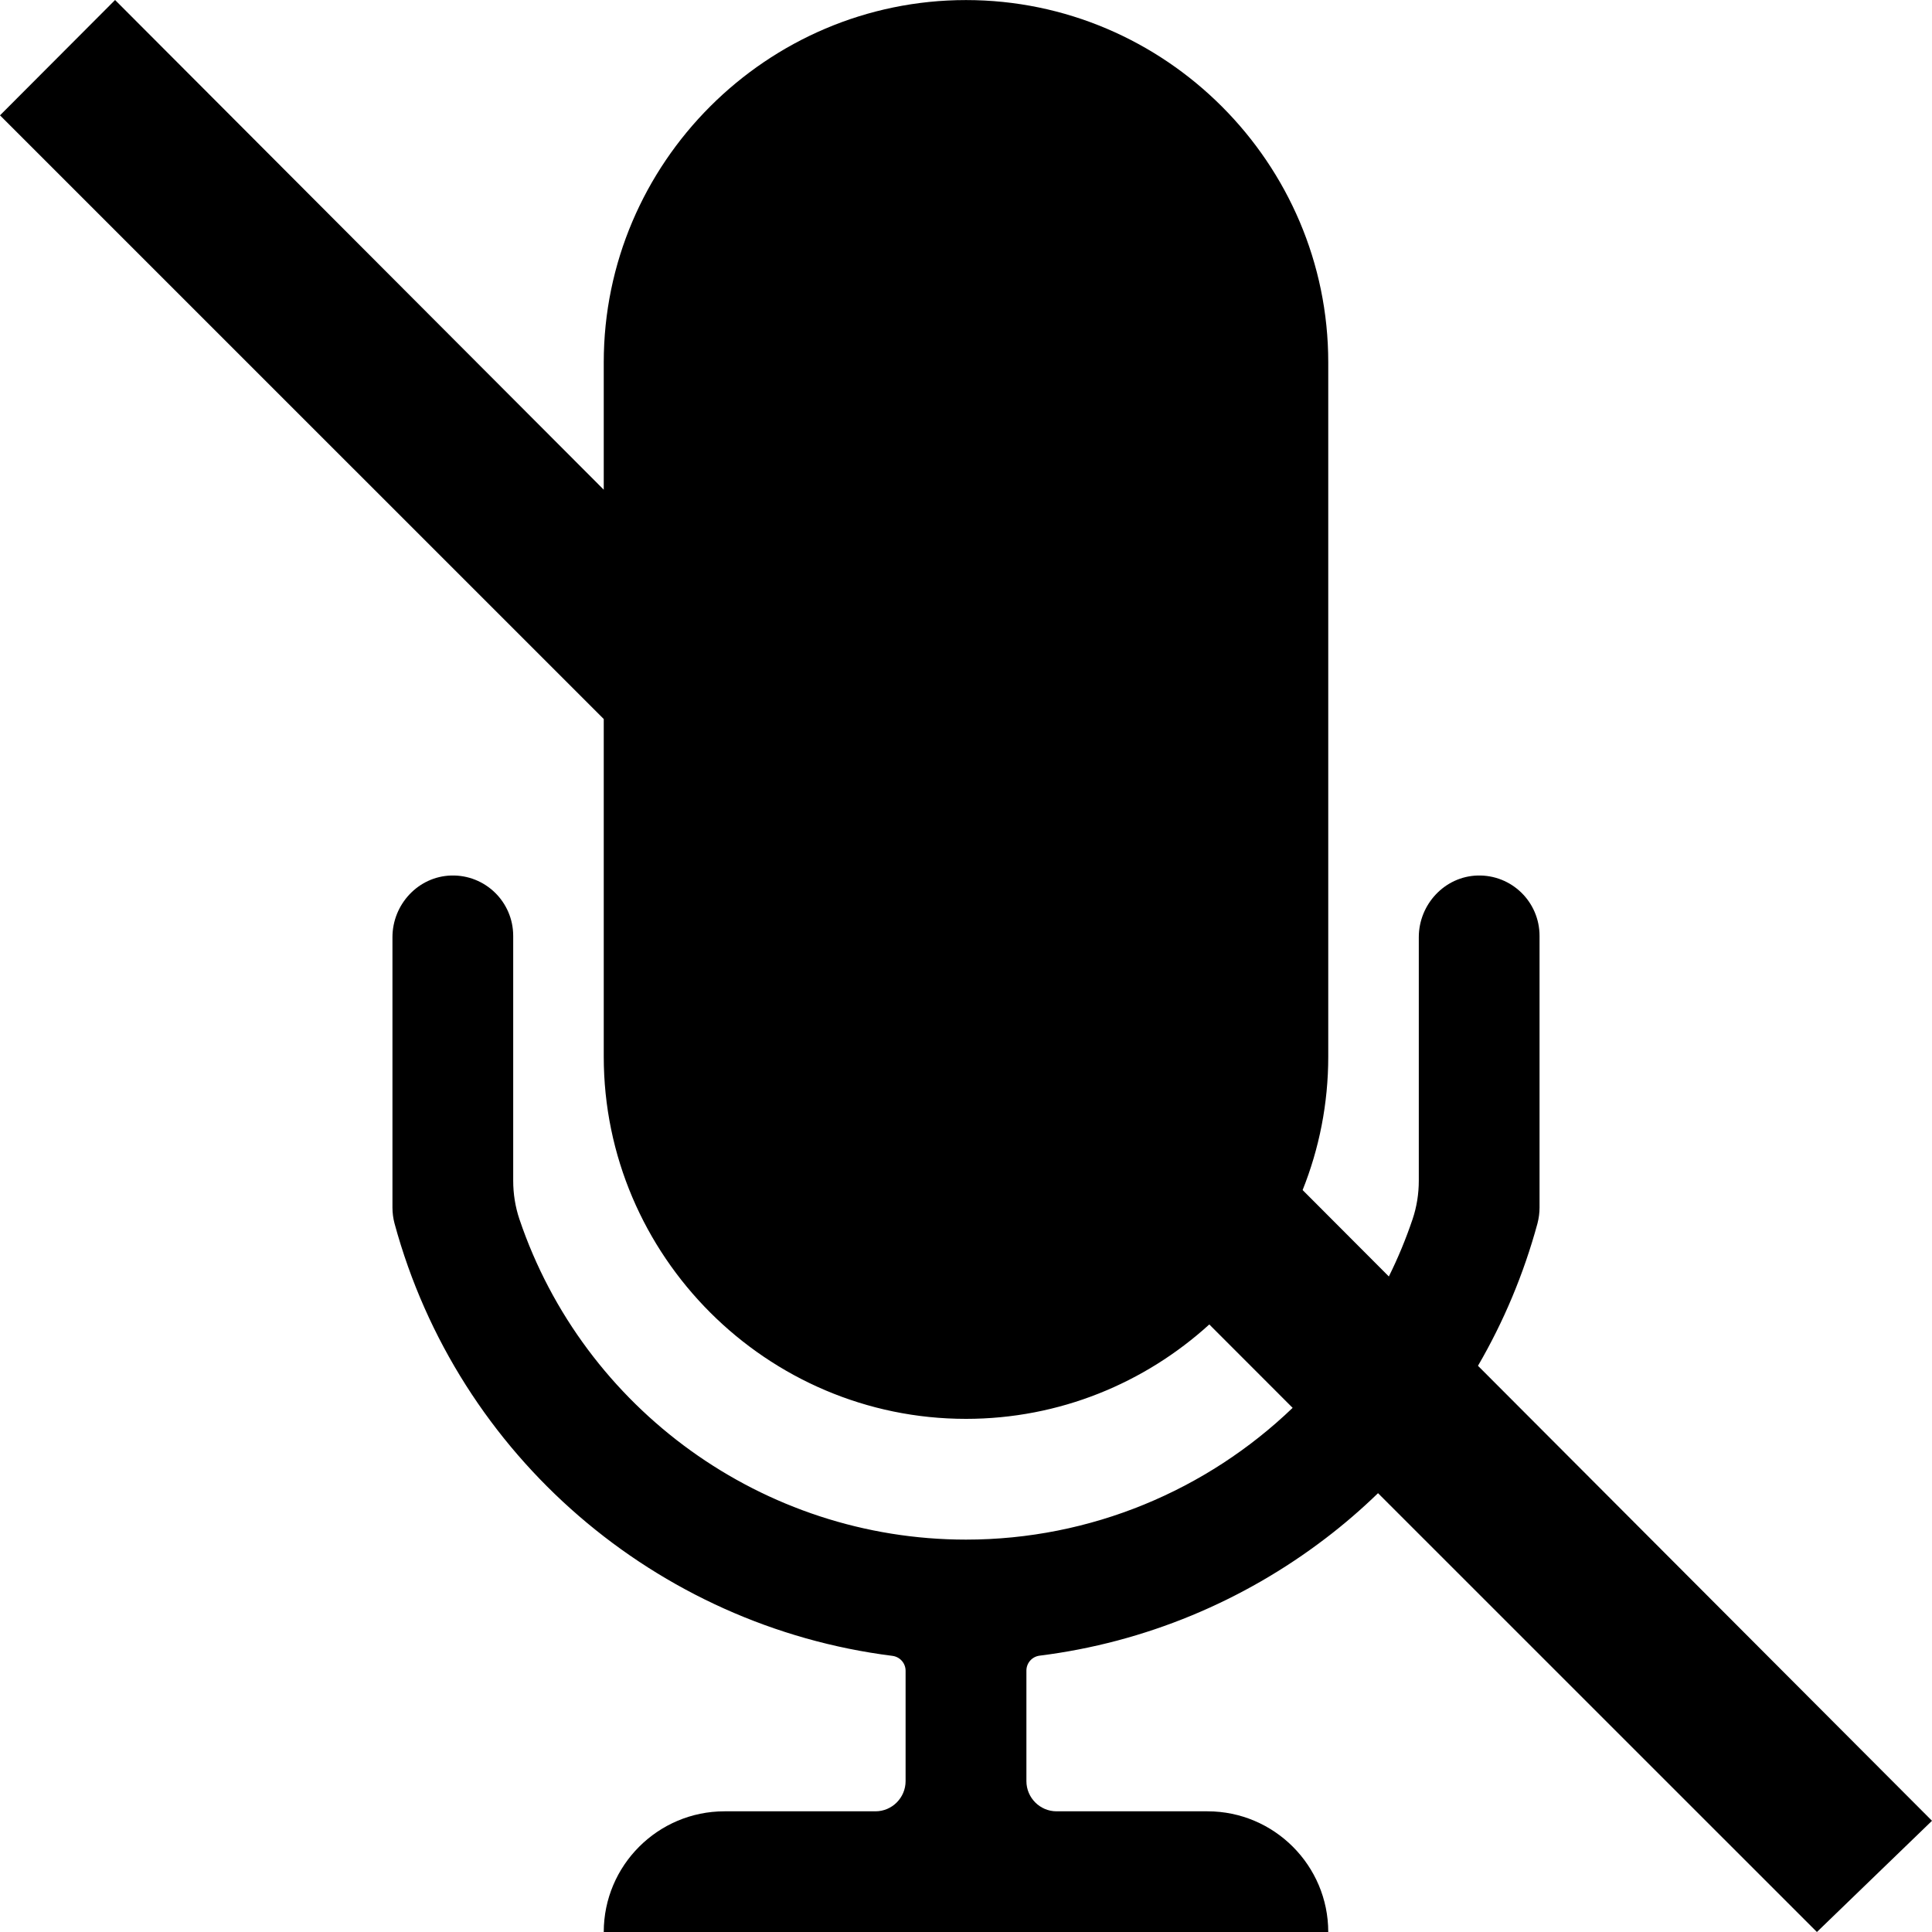 <svg width="30" height="30.001" viewBox="0 0 30 30.001" fill="none" xmlns="http://www.w3.org/2000/svg" xmlns:xlink="http://www.w3.org/1999/xlink">
	<desc>
			Created with Pixso.
	</desc>
	<path d="M21.398 23.186L28.213 30L30 28.273L22.95 21.208C23.347 20.526 23.66 19.785 23.874 18.997C23.895 18.915 23.906 18.833 23.906 18.751L23.906 14.533C23.906 14.005 23.473 13.58 22.942 13.595C22.433 13.61 22.031 14.043 22.031 14.553L22.031 18.335C22.031 18.537 21.999 18.739 21.935 18.93C21.831 19.238 21.708 19.535 21.566 19.821L20.227 18.479C20.484 17.837 20.625 17.138 20.625 16.407L20.625 5.626C20.625 2.532 18.094 0.001 15 0.001C11.906 0.001 9.375 2.532 9.375 5.626L9.375 7.604L1.787 0L0 1.791L9.375 11.165L9.375 16.407C9.375 19.501 11.906 22.032 15 22.032C16.451 22.032 17.777 21.476 18.778 20.566L20.072 21.861C18.74 23.14 16.937 23.907 15 23.907C11.854 23.907 9.062 21.883 8.065 18.93C8.001 18.739 7.969 18.537 7.969 18.335L7.969 14.533C7.969 14.005 7.535 13.58 7.005 13.595C6.495 13.61 6.094 14.043 6.094 14.553L6.094 18.751C6.094 18.833 6.105 18.918 6.126 18.997C7.11 22.621 10.201 25.252 13.857 25.712C13.975 25.727 14.062 25.826 14.062 25.944L14.062 27.657C14.062 27.915 13.852 28.126 13.594 28.126L11.25 28.126C10.216 28.126 9.375 28.967 9.375 30.001L20.625 30.001C20.625 28.967 19.784 28.126 18.75 28.126L16.406 28.126C16.148 28.126 15.938 27.915 15.938 27.657L15.938 25.941C15.938 25.823 16.025 25.724 16.143 25.709C17.783 25.504 19.31 24.86 20.584 23.887C20.869 23.67 21.14 23.436 21.398 23.186Z" fill-rule="evenodd" fill="#000000"/>
	<defs/>
</svg>
